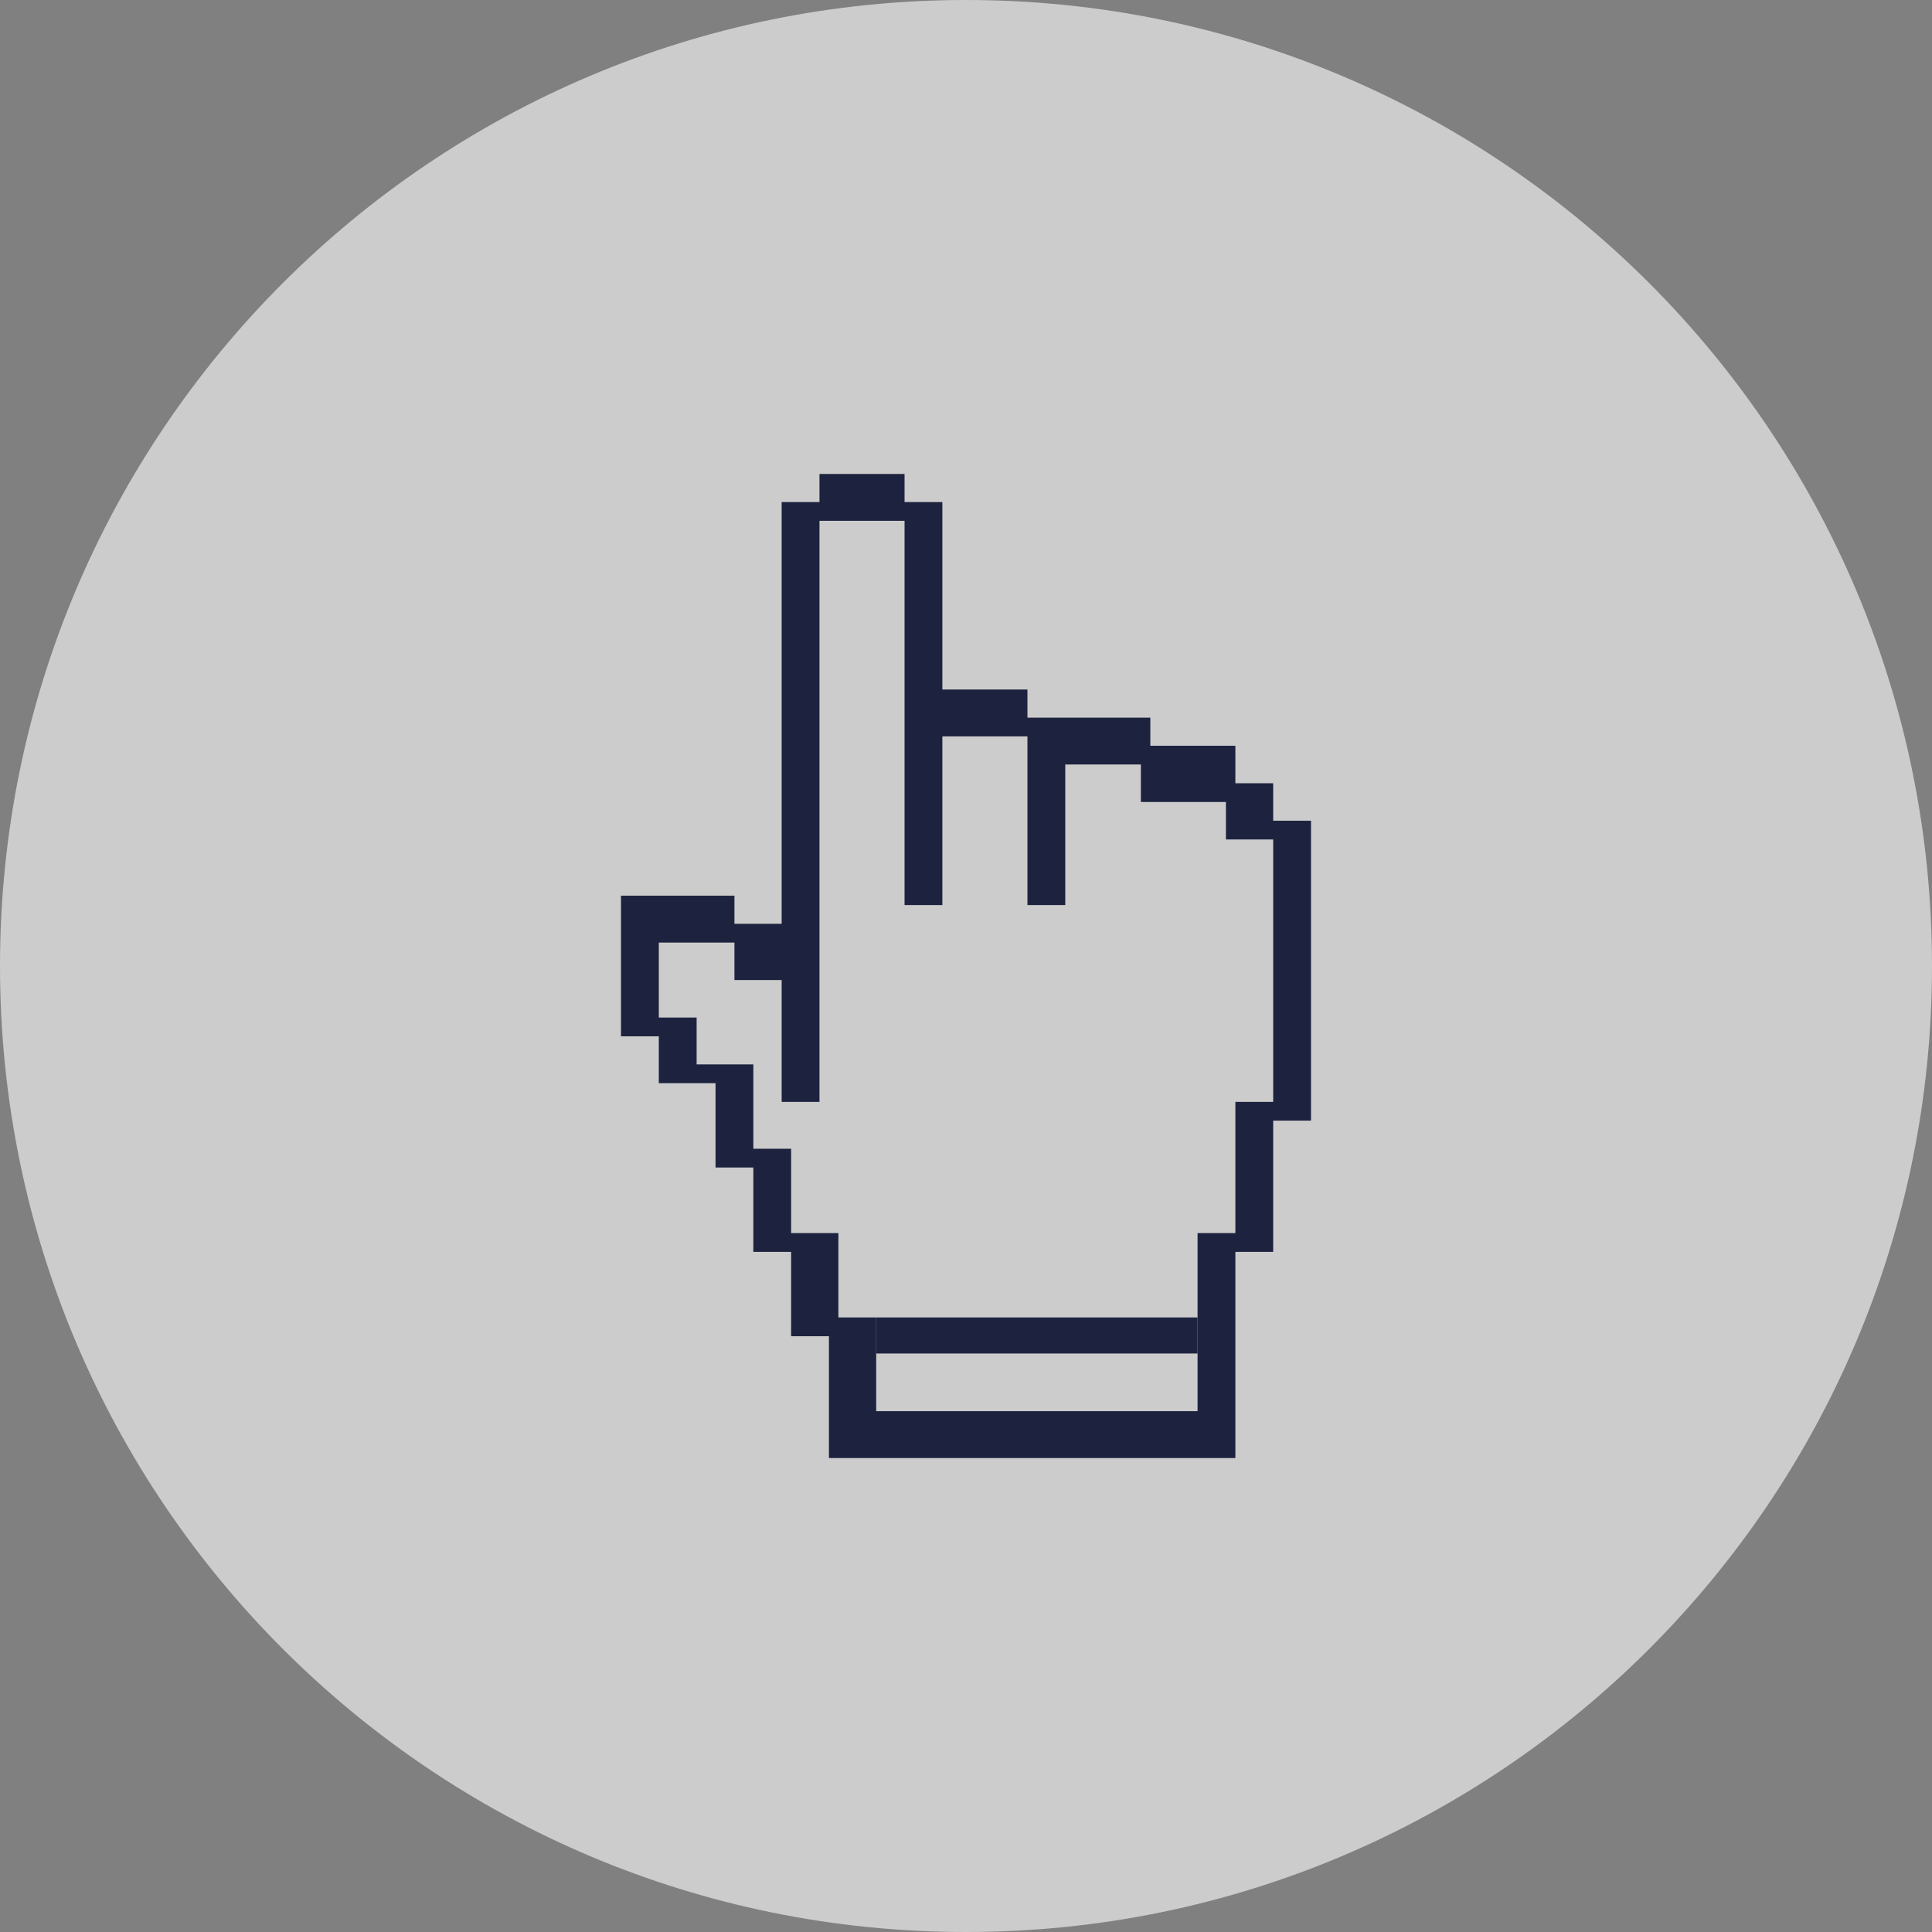 <svg width="56" height="56" viewBox="0 0 56 56" fill="none" xmlns="http://www.w3.org/2000/svg">
<rect x="0" y="0" width="56" height="56" fill="#808080" stroke="none"/>
<path d="M0 28C0 12.536 12.536 0 28 0C43.464 0 56 12.536 56 28C56 43.464 43.464 56 28 56C12.536 56 0 43.464 0 28Z" fill="white" fill-opacity="0.6"/>
<path fill-rule="evenodd" clip-rule="evenodd" d="M22.657 14.553H23.753V13.738H26.219V14.553H27.315V19.986H29.781V20.801H33.343V21.616H35.808V22.703H36.904V23.789H38V32.482H36.904V36.286H35.808V42.262H24.027V38.731H22.931V36.286H21.836V33.841H20.74V31.396H19.096V30.038H18V25.962H21.288V26.777H22.657V14.553ZM19.096 29.494V27.321H21.288V28.407H22.657V31.939H23.753V15.096H26.219V26.234H27.315V21.344H29.781V26.234H30.877V22.159H33.069V23.246H35.534V24.332H36.904V31.939H35.808V35.742H34.712V38.187V39.232V40.904H25.397V39.232V38.187H24.301V35.742H22.931V33.297H21.836V30.852H20.192V29.494H19.096Z" fill="#1D233F"/>
<path d="M34.712 38.187H25.397V39.232H34.712V38.187Z" fill="#1D233F"/>
</svg>
